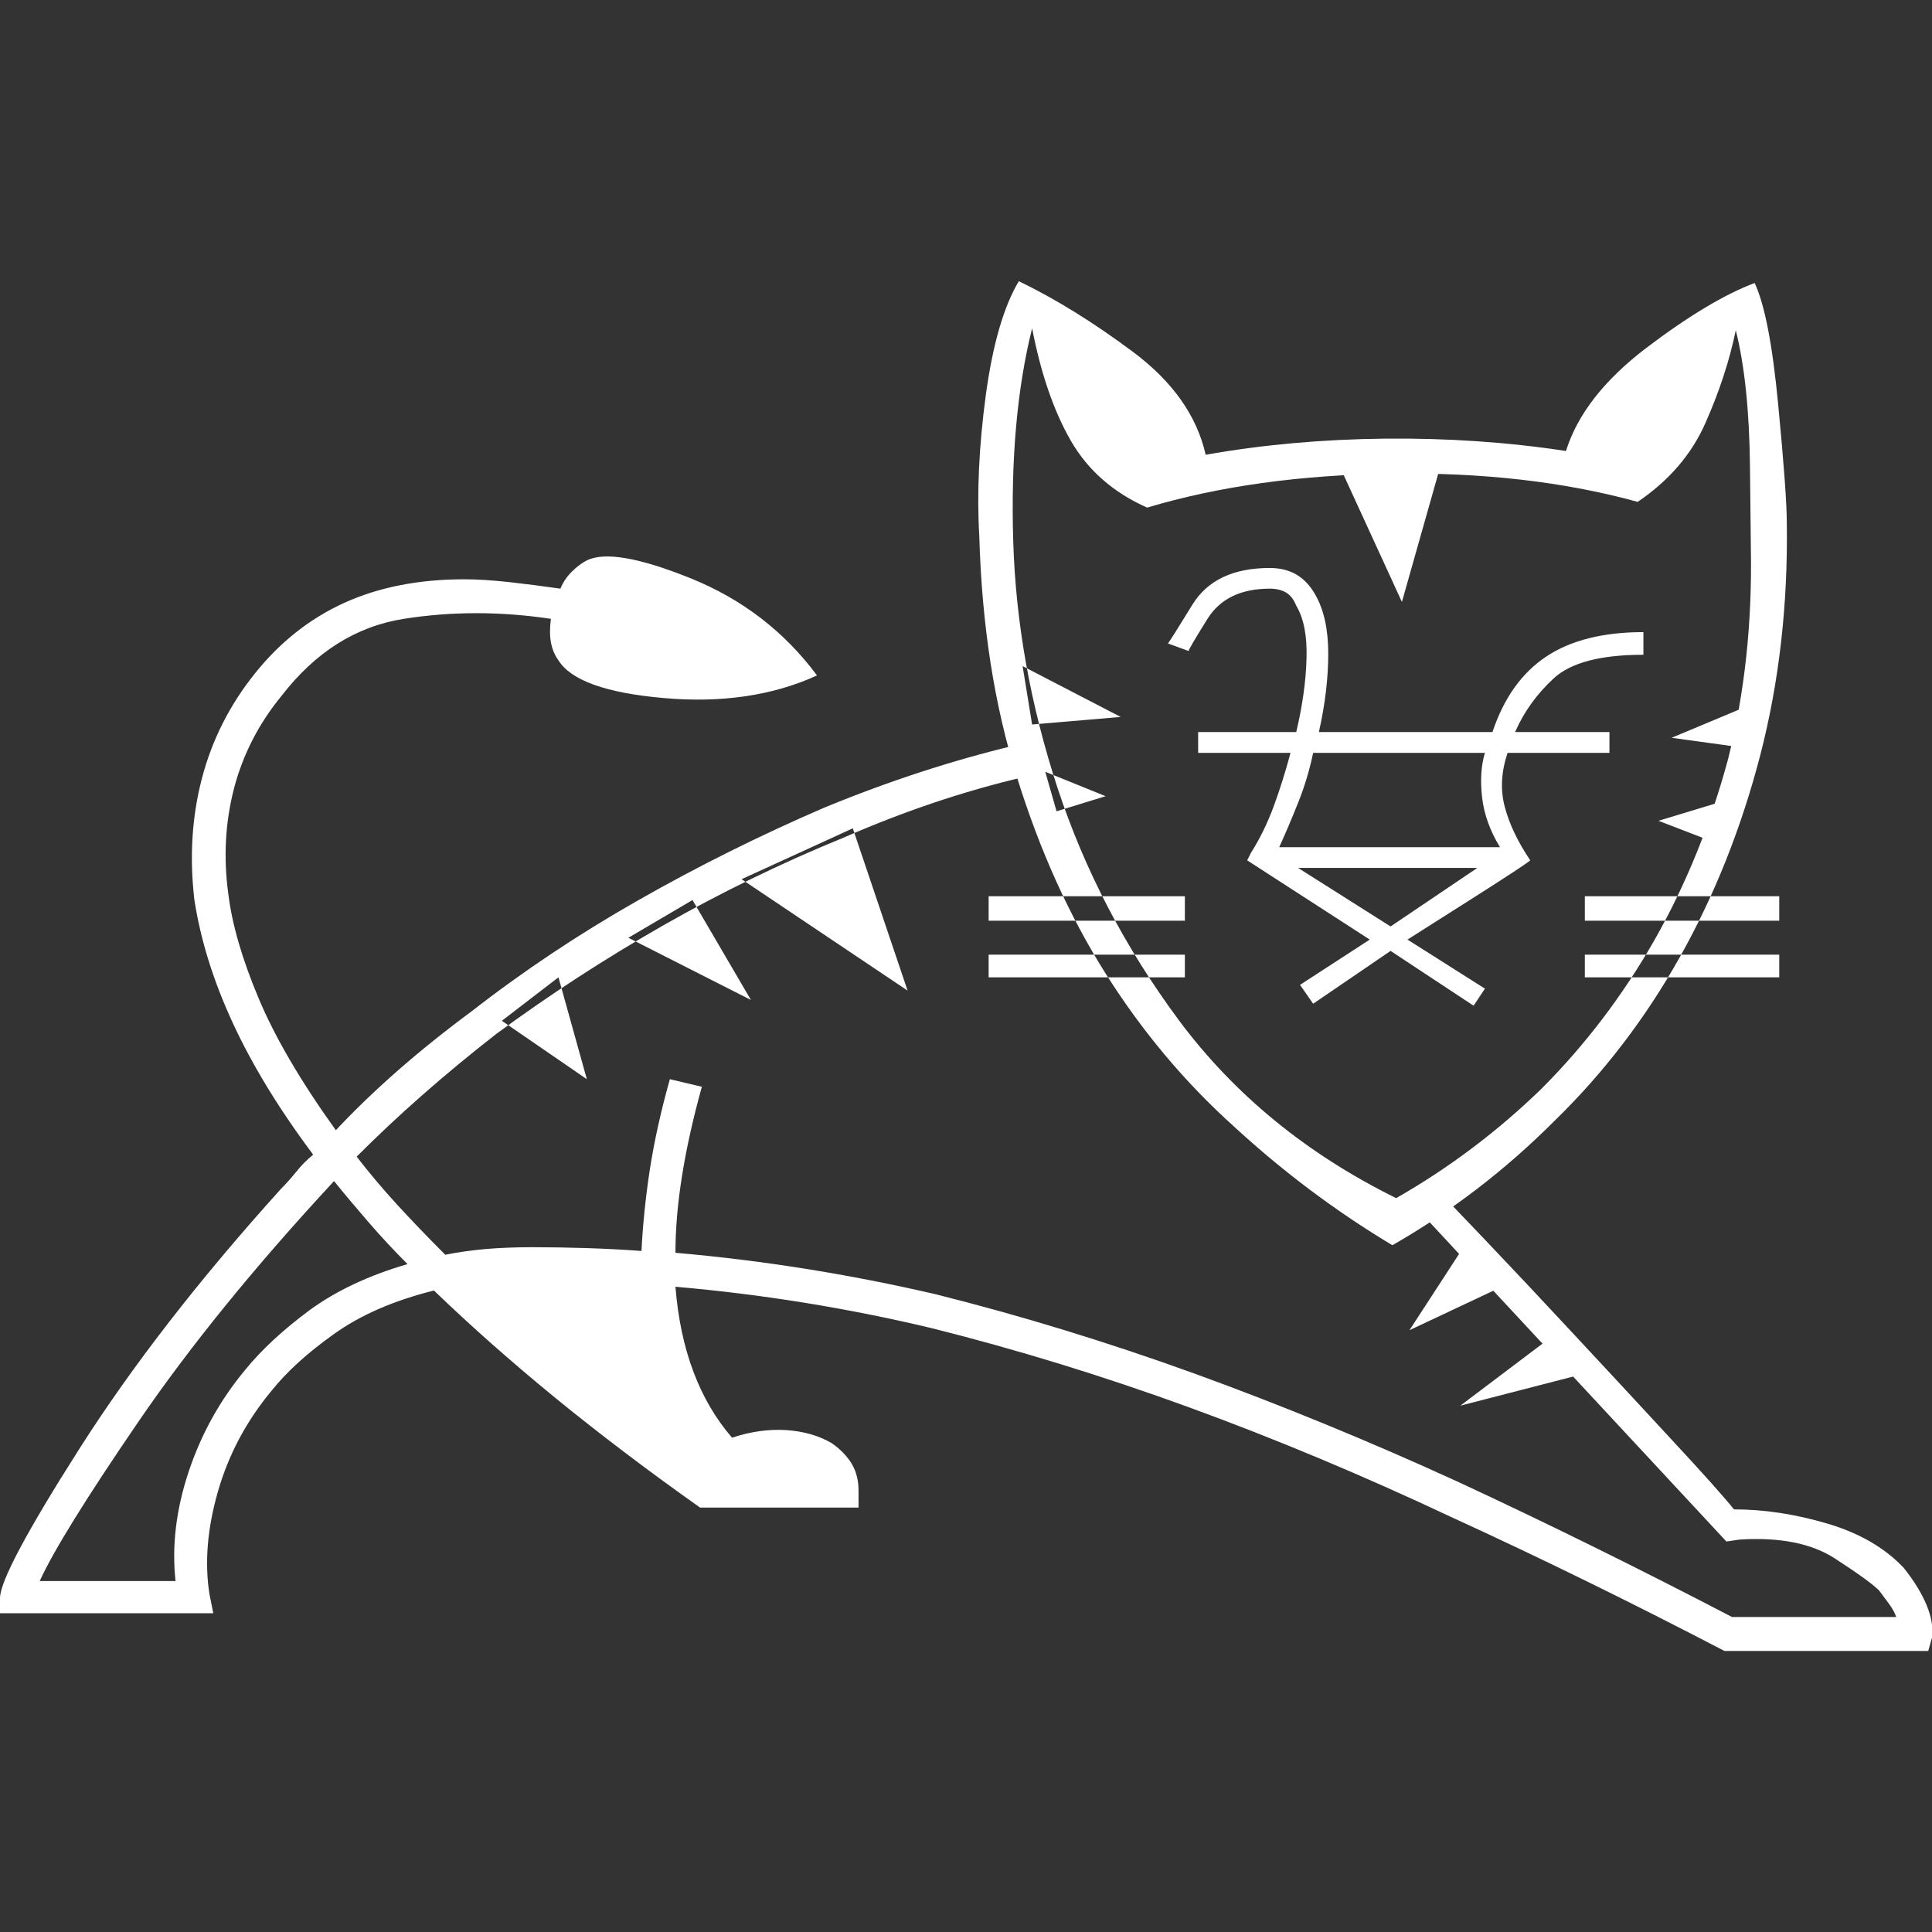 <svg xmlns="http://www.w3.org/2000/svg" xmlns:xlink="http://www.w3.org/1999/xlink" width="128" height="128"><rect width="100%" height="100%" fill="#333333" stroke="none"/><path fill="#ffffff" d="M60.13 65.63L49.13 58.25L56.50 54.88L60.13 65.63ZM49.75 66.25L41.63 62.13L45.88 59.63L49.75 66.25ZM38.88 71.50L33.25 67.63L37 64.75L38.88 71.50ZM93.38 88.13L99.50 85.25L96.88 82.75L93.38 88.13ZM96.75 93.13L104.50 91.13L102.38 88.88L96.75 93.13ZM92.88 39.88L95.50 30.63L88.75 30.88L92.88 39.88ZM74.25 47.50L68.38 48L67.75 44.13L74.25 47.50ZM73.25 52.75L70 53.75L69.25 51.13L73.25 52.75ZM110.75 48.88L115.25 49.50L116.13 46.63L110.75 48.88ZM109.88 54.38L113.13 55.63L114 53.13L109.88 54.38ZM65.50 63.25L65.50 63.25L78.50 63.25L78.50 64.75L65.50 64.75L65.50 63.25ZM65.50 61L65.50 59.38L78.50 59.38L78.50 61L65.50 61ZM105 63.25L105 63.25L117.88 63.25L117.88 64.75L105 64.75L105 63.25ZM105 61L105 59.38L117.88 59.38L117.88 61L105 61ZM100.38 49.88L100.38 49.88L79.38 49.88L79.38 48.50L85.88 48.50Q86.50 45.88 86.56 43.63Q86.63 41.38 85.88 40.13L85.88 40.13Q85.63 39.50 85.19 39.25Q84.75 39 84.13 39L84.13 39Q81.25 39 80 41Q78.75 43 78.75 43.13L78.75 43.13L78.75 43.13L77.38 42.63Q77.50 42.50 79 40.06Q80.50 37.63 84.13 37.63L84.13 37.63Q85.13 37.63 85.88 38.06Q86.63 38.50 87.13 39.38L87.13 39.38Q88 40.88 88 43.31Q88 45.75 87.38 48.50L87.38 48.50L98.88 48.50Q100 45.13 102.44 43.50Q104.88 41.88 108.88 41.88L108.88 41.88L108.88 43.38Q104.63 43.38 102.94 44.94Q101.25 46.50 100.38 48.50L100.38 48.50L106.63 48.50L106.63 49.88L100.38 49.88ZM101.38 57L101.38 57L101.38 57Q100.13 55.13 99.69 53.44Q99.25 51.75 99.88 49.88L99.88 49.88L98.38 49.88Q98 51.13 98.19 52.81Q98.38 54.50 99.38 56.13L99.38 56.13L84.75 56.13Q85.38 54.75 86 53.19Q86.63 51.63 87 49.88L87 49.88L85.50 49.88Q85 51.75 84.38 53.44Q83.75 55.13 82.88 56.50L82.88 56.50L82.63 57L90.75 62.25L86.13 65.25L87 66.50L92.13 63L97.63 66.63L98.38 65.50L93.25 62.25Q93.25 62.25 97.19 59.75Q101.13 57.25 101.38 57L101.38 57Q101.38 57 101.38 57Q101.38 57 101.38 57L101.38 57ZM92.13 61.38L92.13 61.38L86 57.50L97.88 57.50L92.13 61.38ZM118.38 34.63L118.38 34.63Q118.38 32.75 117.81 26.81Q117.25 20.88 116.25 18.75L116.25 18.75Q113.25 19.88 109.06 23.06Q104.88 26.25 103.75 29.88L103.75 29.88Q98 29 91.75 29.06Q85.50 29.13 79.88 30.13L79.88 30.13Q79 26.25 75.06 23.31Q71.13 20.38 67.50 18.63L67.50 18.63Q66 21.13 65.31 26.19Q64.63 31.25 64.88 35.50L64.88 35.50Q64.88 35.50 64.88 35.50Q64.88 35.50 64.88 35.50L64.88 35.50Q65.13 44.38 67.38 51.50L67.38 51.50Q69.63 58.75 73.25 64.50Q76.88 70.25 81.75 74.63L81.75 74.63Q86.63 79.13 92.25 82.50L92.25 82.50Q98.13 79.13 103 74.25L103 74.25Q107.88 69.50 111.31 63.38Q114.75 57.25 116.63 50L116.63 50Q118.50 42.75 118.38 34.63L118.38 34.63Q118.38 34.63 118.38 34.63Q118.38 34.63 118.38 34.63L118.38 34.63ZM105.50 30.13L105.50 30.13Q105.63 30.13 105.63 30.13Q105.63 30.13 105.75 30.25L105.75 30.25Q105.63 30.13 105.63 30.13Q105.63 30.13 105.50 30.13ZM104.50 30L104.50 30Q104.63 30 104.75 30Q104.88 30 105 30L105 30Q104.88 30 104.75 30Q104.63 30 104.50 30ZM116 36.38L116 36.38Q116.13 43.75 114.50 50.25L114.50 50.25Q112.75 56.75 109.63 62.25Q106.50 67.75 102.13 72.13L102.13 72.13Q97.75 76.38 92.50 79.38L92.50 79.38Q83.63 75 78.13 67.63L78.13 67.63Q72.75 60.38 70.06 52.19Q67.38 44 67.13 35.88L67.13 35.88Q66.88 27.75 68.38 21.75L68.38 21.75Q69.25 26.25 70.94 29.19Q72.63 32.13 76 33.63L76 33.63Q83.13 31.50 92.19 31.38Q101.25 31.25 108.50 33.25L108.50 33.25Q111.63 31.13 113 28Q114.38 24.88 115 21.88L115 21.88Q115.88 25.38 115.94 30.88Q116 36.38 116 36.38L116 36.38ZM126.13 103.88L126.13 103.88Q124.25 101.88 121.06 100.94Q117.88 100 114.88 100L114.88 100Q113.88 98.75 110.75 95.38L110.75 95.38Q107.63 92 104.31 88.44Q101 84.88 98.38 82.13L98.38 82.13Q95.75 79.38 95.75 79.38L95.75 79.38L94.63 80.88L114.38 102.13L115.25 102Q119.25 101.75 121.56 103.25Q123.88 104.75 124.50 105.38L124.50 105.38Q124.88 105.88 125.19 106.31Q125.50 106.75 125.63 107.13L125.63 107.13L114.75 107.13Q105.38 102.25 96.50 98.13L96.50 98.13Q87.75 94.13 79.13 91Q70.50 87.88 62 85.75L62 85.75Q53.38 83.75 44.75 83L44.75 83Q44.75 80.63 45.19 77.88Q45.63 75.13 46.50 72L46.50 72L44.38 71.50Q43.50 74.63 43.06 77.44Q42.63 80.25 42.50 82.88L42.50 82.88Q40.75 82.75 38.88 82.69Q37 82.63 35.25 82.63L35.25 82.63Q33.63 82.63 32.19 82.75Q30.75 82.88 29.50 83.13L29.50 83.13Q27.75 81.38 26.31 79.81Q24.88 78.25 23.63 76.63L23.63 76.63Q27.75 72.50 32.88 68.50L32.88 68.50Q38.13 64.63 43.94 61.31Q49.75 58 55.88 55.50L55.88 55.50Q61.88 52.88 67.75 51.50L67.75 51.50L67.25 49.38Q61 50.88 54.63 53.50L54.63 53.50Q48.25 56.25 42.31 59.63Q36.38 63 31.25 67L31.25 67Q26 70.88 22.25 74.88L22.25 74.88Q18.75 70 17.13 66.13Q15.50 62.25 15.13 59.25L15.13 59.25Q14.63 55.63 15.50 52.25Q16.38 48.88 18.63 46.13L18.63 46.13Q22 41.75 26.75 41Q31.50 40.25 36.50 41L36.50 41Q36.38 41.88 36.50 42.56Q36.63 43.25 37 43.75L37 43.75Q38.25 45.75 44 46.25Q49.75 46.75 54.13 44.75L54.13 44.75Q50.88 40.38 45.75 38.31Q40.63 36.25 38.88 37.13L38.88 37.13Q38.38 37.38 37.88 37.88Q37.38 38.38 37.13 39L37.13 39Q35.38 38.75 33.69 38.56Q32 38.38 30.75 38.38L30.75 38.38Q26.25 38.38 22.81 39.94Q19.38 41.50 16.88 44.63L16.88 44.63Q14.38 47.75 13.38 51.56Q12.38 55.38 12.88 59.63L12.88 59.63Q13.50 63.63 15.44 67.81Q17.38 72 20.75 76.50L20.75 76.50Q20.13 77 19.63 77.63Q19.13 78.25 18.63 78.75L18.63 78.75Q10.50 87.75 5.25 96Q0 104.25 0 105.88L0 105.88L0 106.88L14.13 106.88L13.88 105.63Q13.38 102.50 14.44 98.81Q15.50 95.13 18 92.13L18 92.13Q19.50 90.25 22.13 88.38Q24.75 86.50 28.75 85.50L28.75 85.50Q32.38 89 36.81 92.63Q41.25 96.25 46.38 99.88L46.38 99.88L56.88 99.88L56.88 98.75Q56.88 97.75 56.44 97Q56 96.25 55.13 95.63L55.13 95.63Q53.88 94.88 52.13 94.75Q50.38 94.63 48.50 95.25L48.50 95.25Q46.88 93.38 45.94 90.88Q45 88.38 44.75 85.25L44.75 85.25Q53.38 86 61.75 88L61.75 88Q70.25 90.13 78.81 93.25Q87.38 96.38 96.13 100.50L96.13 100.50Q104.88 104.50 114.25 109.38L114.25 109.38L127.75 109.38L128 108.50Q128.13 107.50 127.63 106.31Q127.13 105.13 126.13 103.88L126.13 103.88ZM16.25 90.75L16.25 90.75Q13.75 93.75 12.50 97.50Q11.25 101.25 11.63 104.75L11.63 104.75L2.63 104.75Q4 101.75 9.13 94.25Q14.25 86.75 22.13 78.25L22.13 78.25Q23.25 79.63 24.44 81Q25.63 82.38 27 83.75L27 83.75Q23.13 84.88 20.50 86.81Q17.88 88.75 16.25 90.75L16.25 90.75Z"/></svg>